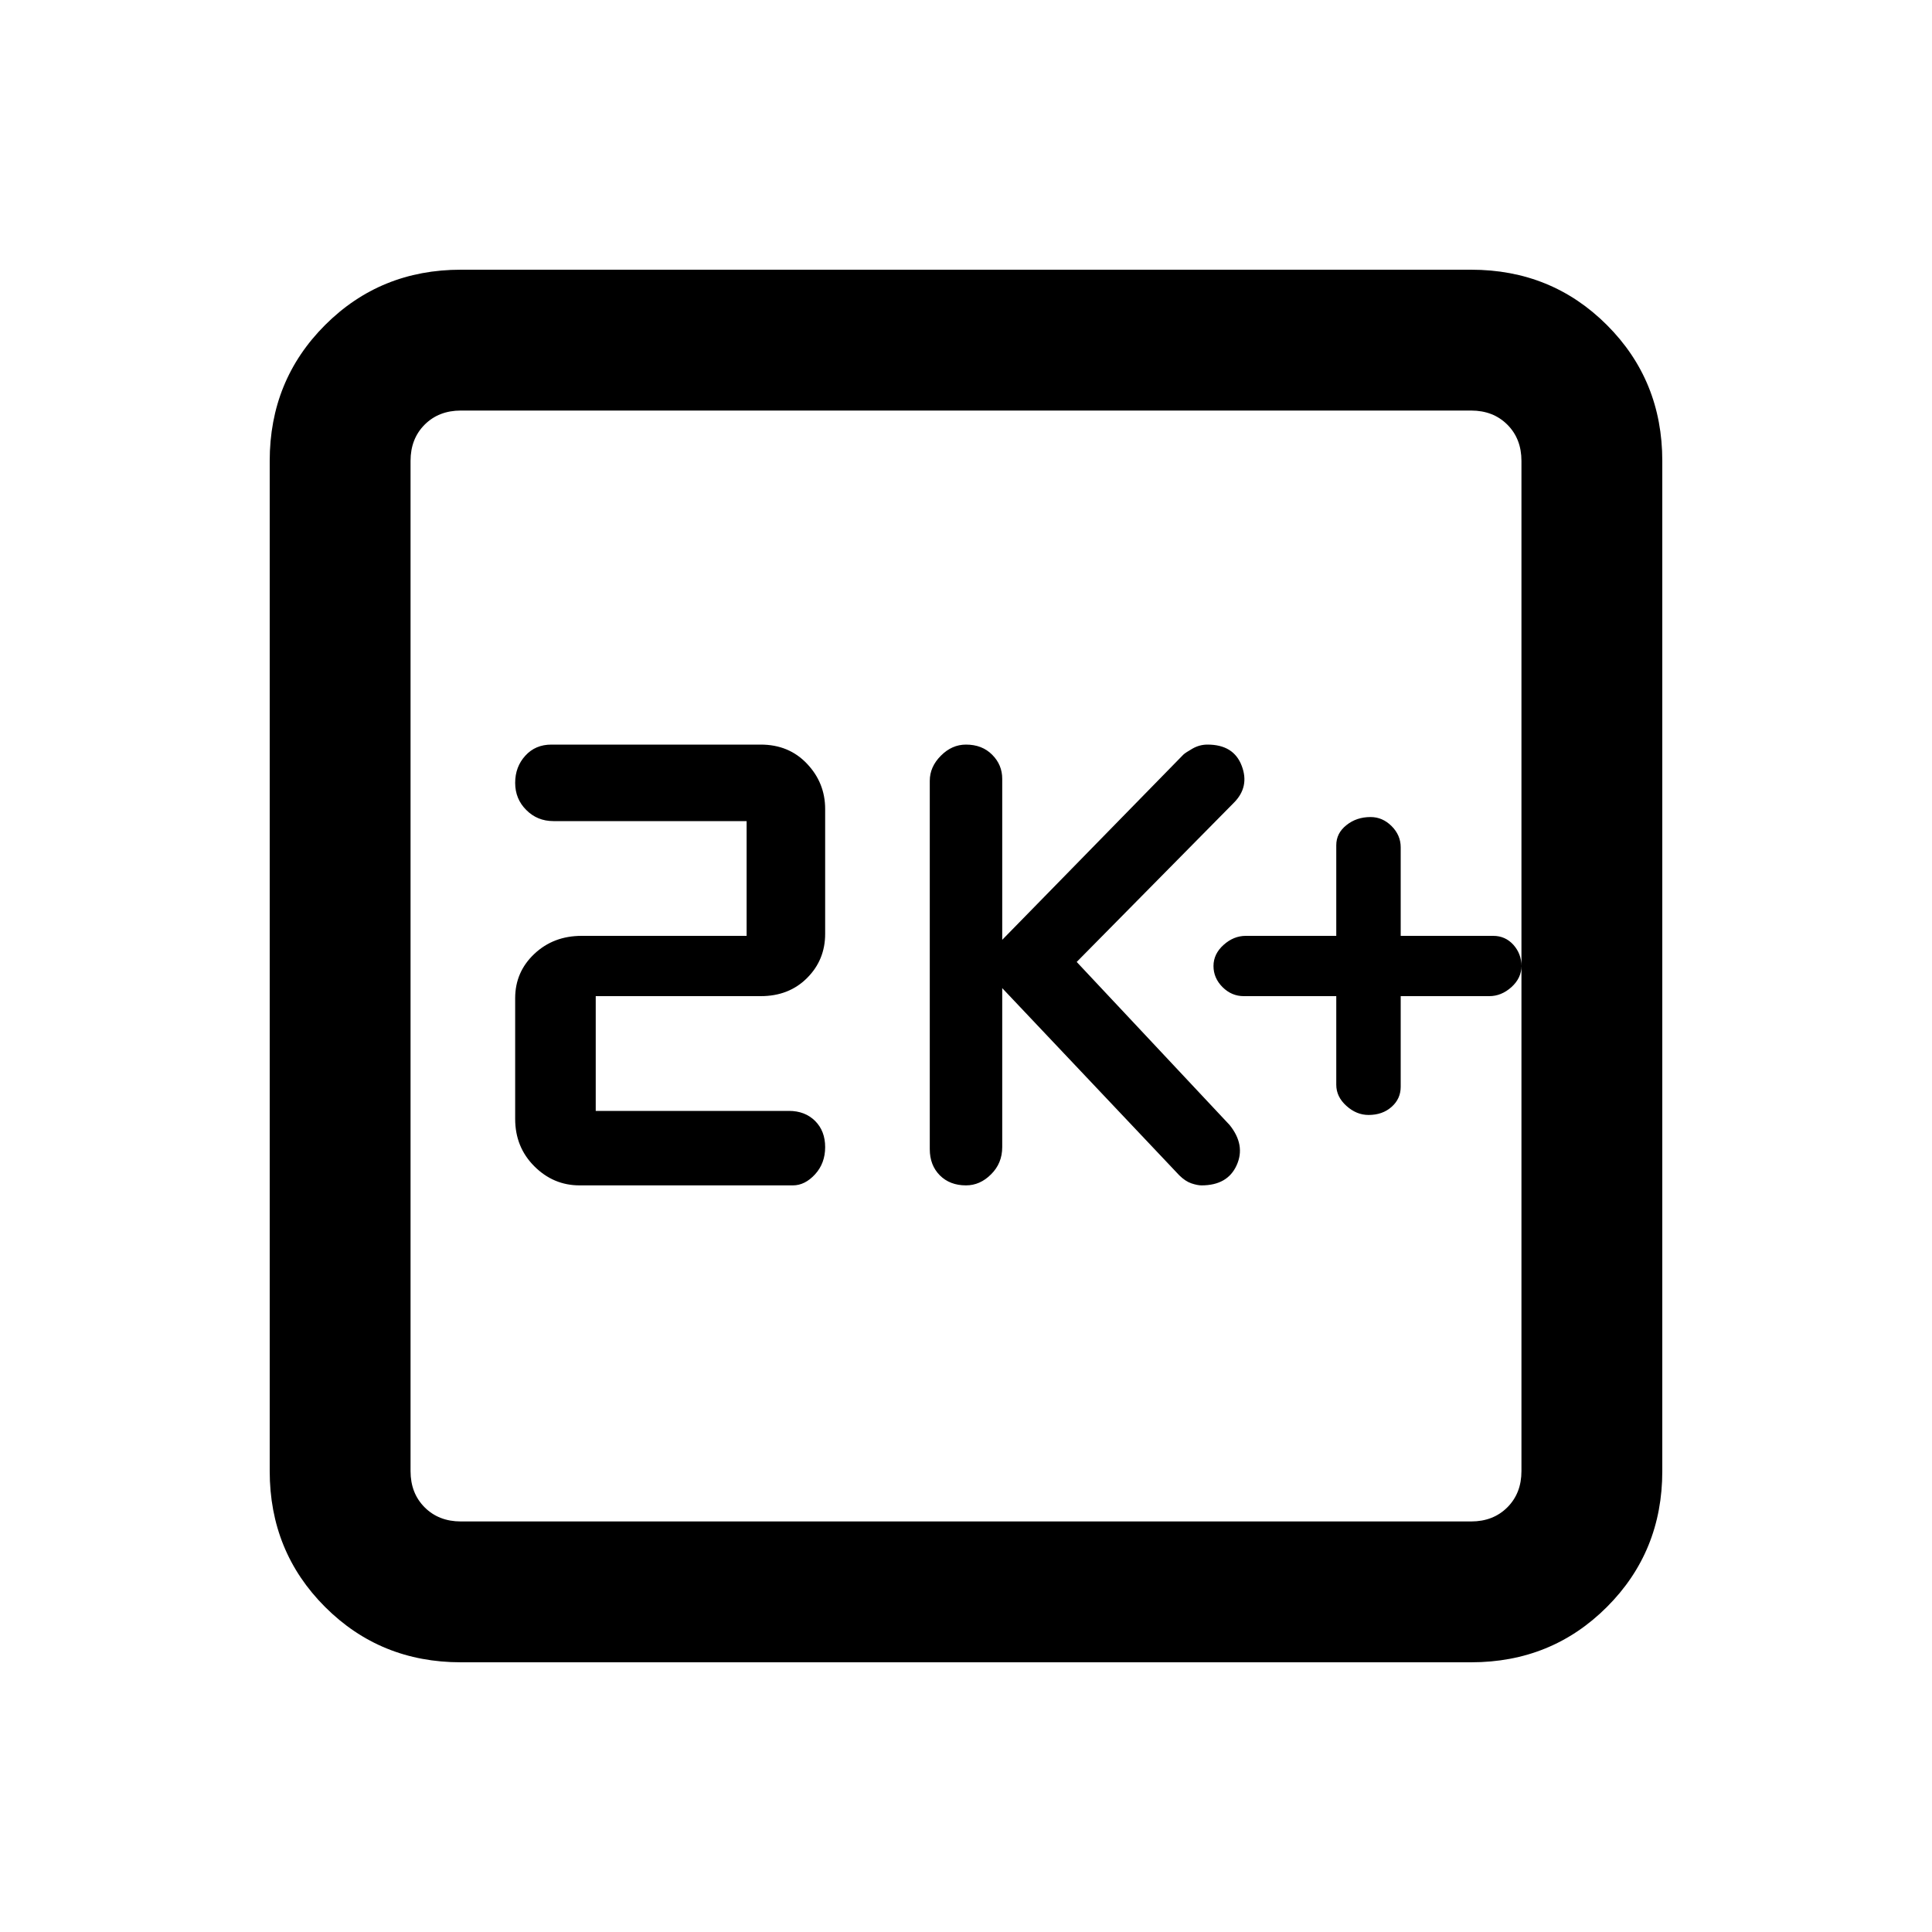 <svg xmlns="http://www.w3.org/2000/svg" height="20" width="20"><path d="M10 12.271Q10.146 12.271 10.26 12.156Q10.375 12.042 10.375 11.875V10.229L12.208 12.167Q12.271 12.229 12.333 12.25Q12.396 12.271 12.438 12.271Q12.708 12.271 12.802 12.062Q12.896 11.854 12.729 11.646L11.146 9.958L12.771 8.312Q12.938 8.146 12.854 7.927Q12.771 7.708 12.5 7.708Q12.417 7.708 12.344 7.75Q12.271 7.792 12.25 7.812L10.375 9.729V8.062Q10.375 7.917 10.271 7.813Q10.167 7.708 10 7.708Q9.854 7.708 9.74 7.823Q9.625 7.938 9.625 8.083V11.896Q9.625 12.062 9.729 12.167Q9.833 12.271 10 12.271ZM6 12.271H8.208Q8.333 12.271 8.438 12.156Q8.542 12.042 8.542 11.875Q8.542 11.708 8.438 11.604Q8.333 11.5 8.167 11.5H6.167V10.312H7.875Q8.167 10.312 8.354 10.125Q8.542 9.938 8.542 9.667V8.375Q8.542 8.104 8.354 7.906Q8.167 7.708 7.875 7.708H5.708Q5.542 7.708 5.438 7.823Q5.333 7.938 5.333 8.104Q5.333 8.271 5.448 8.385Q5.562 8.5 5.729 8.5H7.729V9.688H6.021Q5.729 9.688 5.531 9.875Q5.333 10.062 5.333 10.333V11.583Q5.333 11.875 5.531 12.073Q5.729 12.271 6 12.271ZM4.771 17.208Q3.938 17.208 3.365 16.635Q2.792 16.062 2.792 15.229V4.771Q2.792 3.938 3.365 3.365Q3.938 2.792 4.771 2.792H15.229Q16.062 2.792 16.635 3.365Q17.208 3.938 17.208 4.771V15.229Q17.208 16.062 16.635 16.635Q16.062 17.208 15.229 17.208ZM4.771 15.75H15.229Q15.458 15.75 15.604 15.604Q15.75 15.458 15.75 15.229V4.771Q15.75 4.542 15.604 4.396Q15.458 4.25 15.229 4.25H4.771Q4.542 4.25 4.396 4.396Q4.25 4.542 4.25 4.771V15.229Q4.25 15.458 4.396 15.604Q4.542 15.75 4.771 15.75ZM4.25 4.25Q4.25 4.25 4.25 4.396Q4.25 4.542 4.25 4.771V15.229Q4.25 15.458 4.25 15.604Q4.25 15.75 4.25 15.75Q4.25 15.75 4.25 15.604Q4.25 15.458 4.25 15.229V4.771Q4.25 4.542 4.25 4.396Q4.25 4.25 4.25 4.25ZM14.167 11.542Q14.312 11.542 14.406 11.458Q14.5 11.375 14.5 11.25V10.312H15.417Q15.542 10.312 15.646 10.219Q15.75 10.125 15.75 10Q15.75 9.875 15.667 9.781Q15.583 9.688 15.458 9.688H14.5V8.771Q14.5 8.646 14.406 8.552Q14.312 8.458 14.188 8.458Q14.042 8.458 13.938 8.542Q13.833 8.625 13.833 8.75V9.688H12.896Q12.771 9.688 12.667 9.781Q12.562 9.875 12.562 10Q12.562 10.125 12.656 10.219Q12.75 10.312 12.875 10.312H13.833V11.229Q13.833 11.354 13.938 11.448Q14.042 11.542 14.167 11.542Z"/></svg>